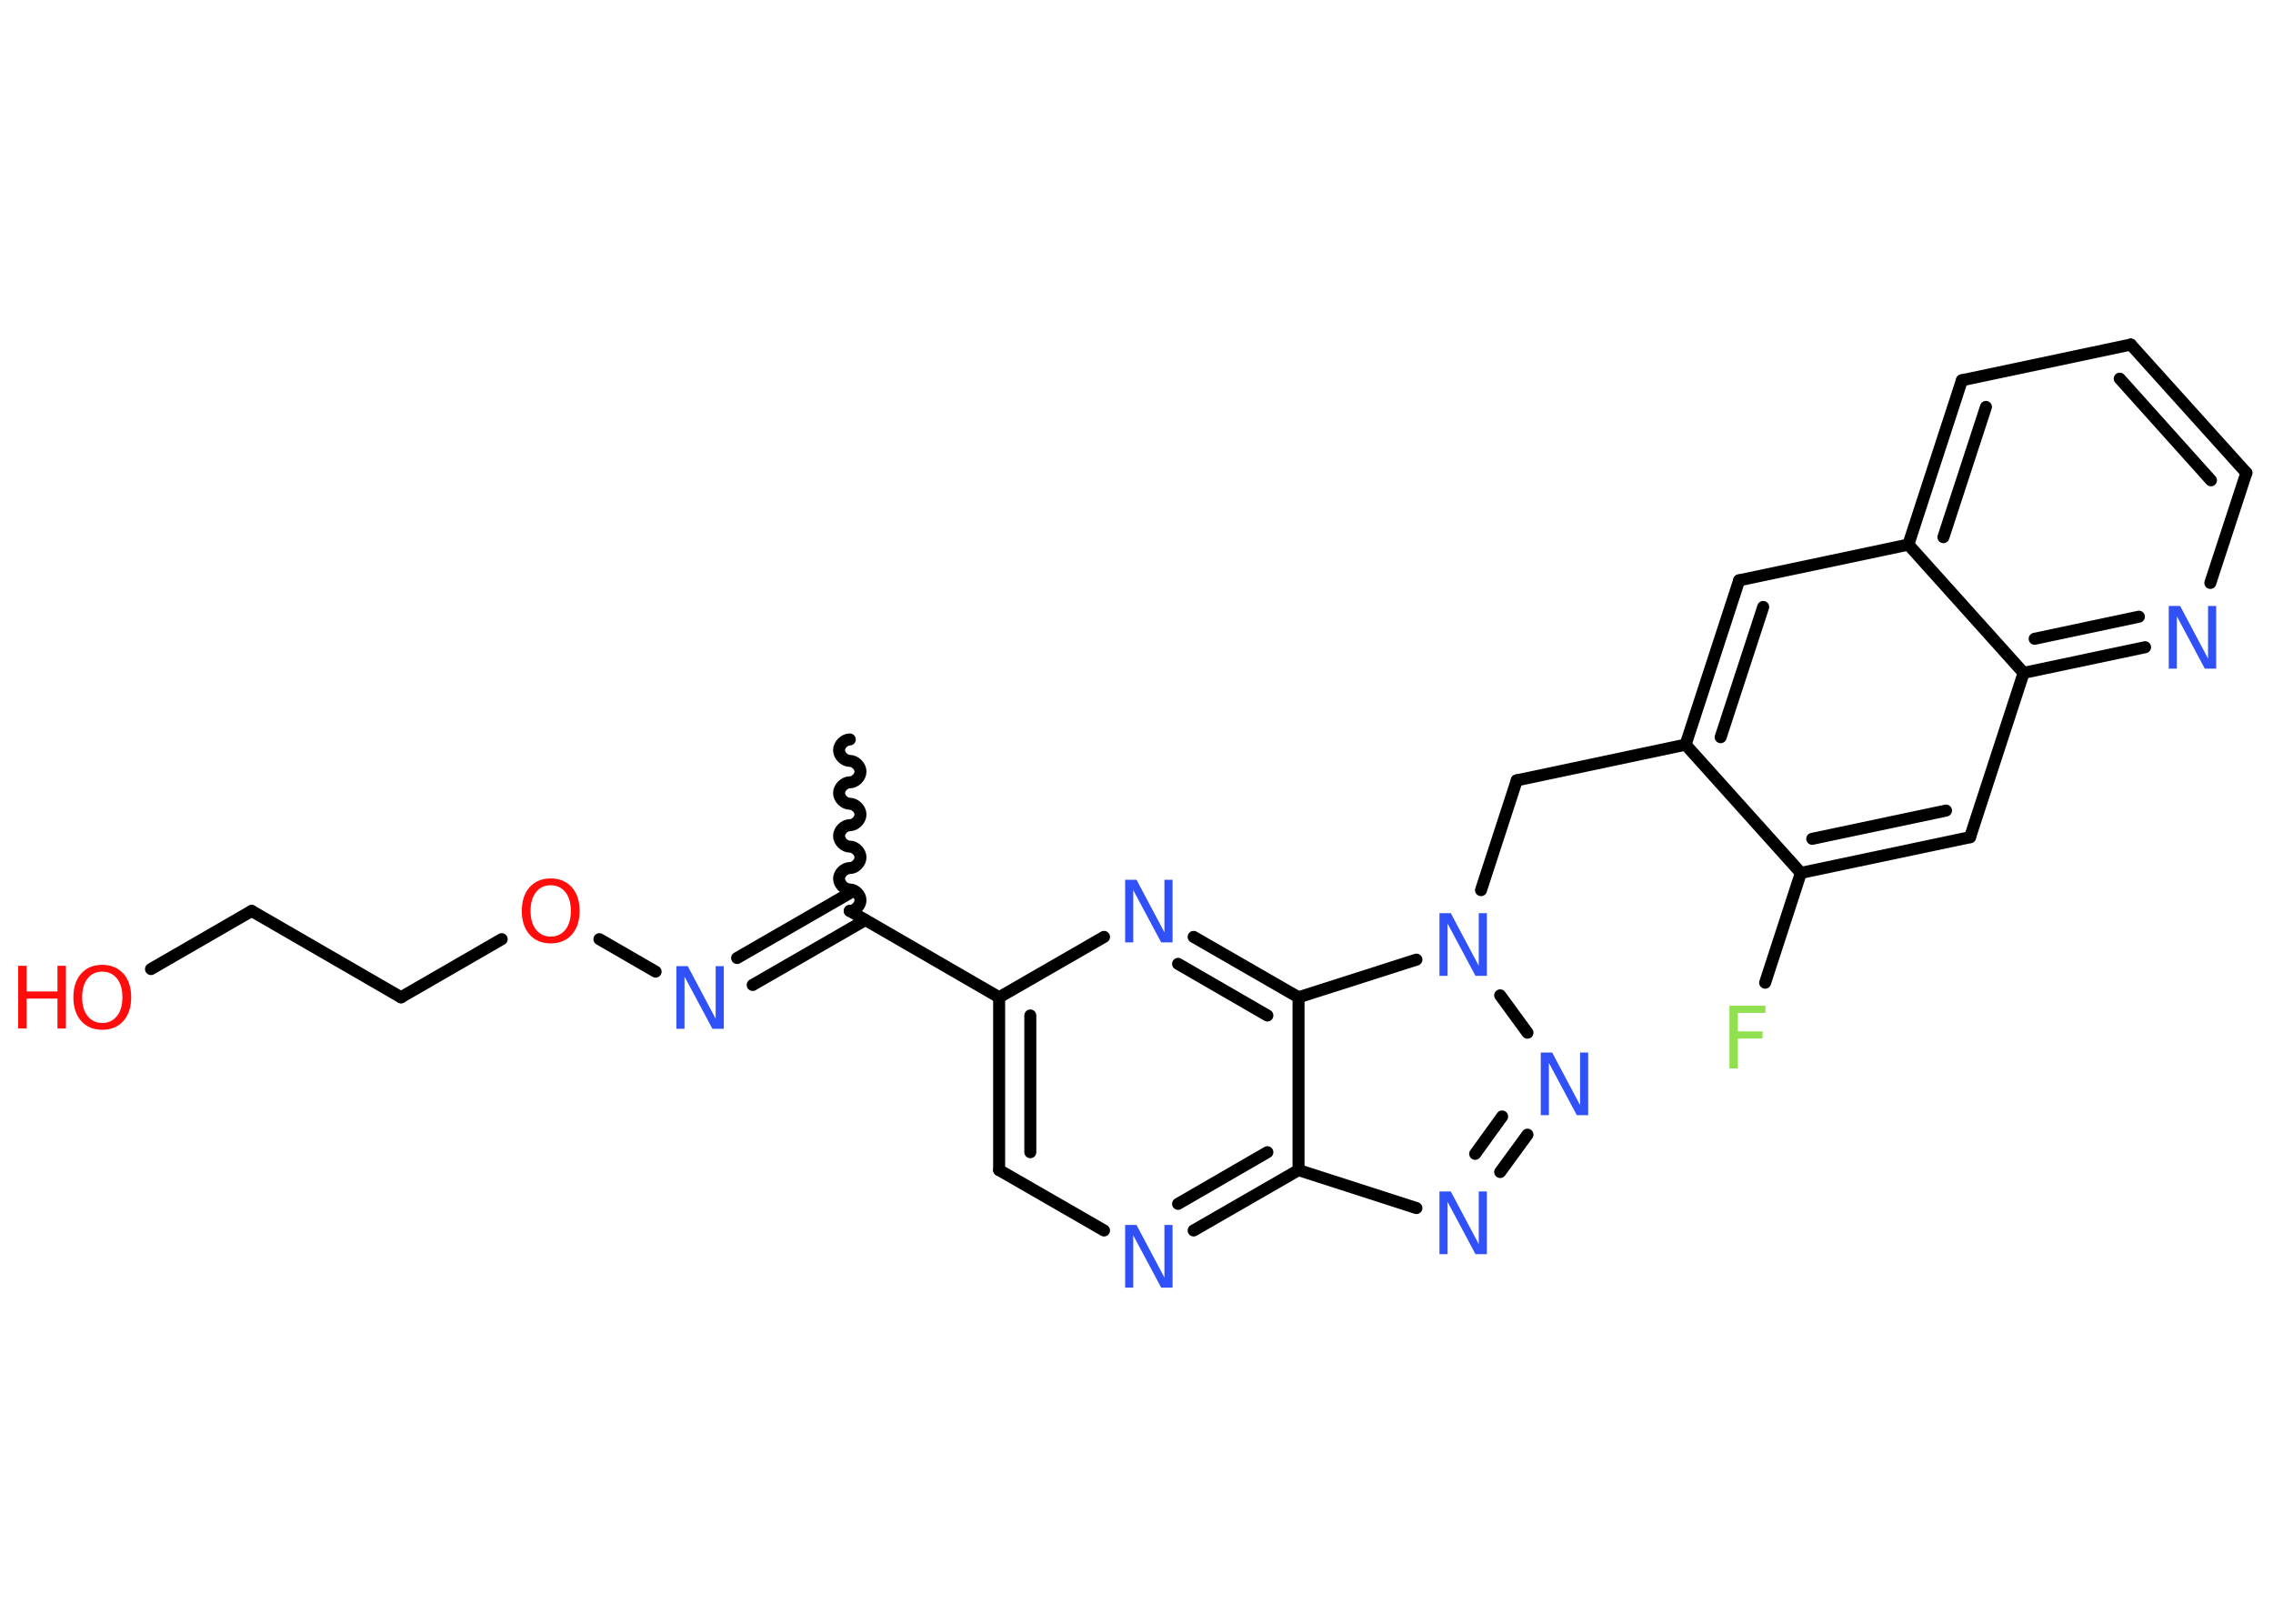 <?xml version='1.0' encoding='UTF-8'?>
<!DOCTYPE svg PUBLIC "-//W3C//DTD SVG 1.1//EN" "http://www.w3.org/Graphics/SVG/1.1/DTD/svg11.dtd">
<svg version='1.2' xmlns='http://www.w3.org/2000/svg' xmlns:xlink='http://www.w3.org/1999/xlink' width='70.0mm' height='50.0mm' viewBox='0 0 70.0 50.0'>
  <desc>Generated by the Chemistry Development Kit (http://github.com/cdk)</desc>
  <g stroke-linecap='round' stroke-linejoin='round' stroke='#000000' stroke-width='.37' fill='#3050F8'>
    <rect x='.0' y='.0' width='70.0' height='50.0' fill='#FFFFFF' stroke='none'/>
    <g id='mol1' class='mol'>
      <path id='mol1bnd1' class='bond' d='M26.17 28.05c.17 .0 .33 -.17 .33 -.33c.0 -.17 -.17 -.33 -.33 -.33c-.17 -.0 -.33 -.17 -.33 -.33c.0 -.17 .17 -.33 .33 -.33c.17 .0 .33 -.17 .33 -.33c.0 -.17 -.17 -.33 -.33 -.33c-.17 -.0 -.33 -.17 -.33 -.33c.0 -.17 .17 -.33 .33 -.33c.17 .0 .33 -.17 .33 -.33c.0 -.17 -.17 -.33 -.33 -.33c-.17 -.0 -.33 -.17 -.33 -.33c.0 -.17 .17 -.33 .33 -.33c.17 .0 .33 -.17 .33 -.33c.0 -.17 -.17 -.33 -.33 -.33c-.17 -.0 -.33 -.17 -.33 -.33c.0 -.17 .17 -.33 .33 -.33' fill='none' stroke='#000000' stroke-width='.37'/>
      <g id='mol1bnd2' class='bond'>
        <line x1='26.65' y1='28.33' x2='23.18' y2='30.33'/>
        <line x1='26.17' y1='27.5' x2='22.7' y2='29.5'/>
      </g>
      <line id='mol1bnd3' class='bond' x1='20.19' y1='29.92' x2='18.46' y2='28.92'/>
      <line id='mol1bnd4' class='bond' x1='15.45' y1='28.92' x2='12.35' y2='30.71'/>
      <line id='mol1bnd5' class='bond' x1='12.35' y1='30.71' x2='7.75' y2='28.05'/>
      <line id='mol1bnd6' class='bond' x1='7.75' y1='28.05' x2='4.65' y2='29.84'/>
      <line id='mol1bnd7' class='bond' x1='26.17' y1='28.05' x2='30.77' y2='30.71'/>
      <g id='mol1bnd8' class='bond'>
        <line x1='30.77' y1='30.71' x2='30.77' y2='36.03'/>
        <line x1='31.73' y1='31.27' x2='31.73' y2='35.48'/>
      </g>
      <line id='mol1bnd9' class='bond' x1='30.77' y1='36.03' x2='34.0' y2='37.89'/>
      <g id='mol1bnd10' class='bond'>
        <line x1='36.76' y1='37.89' x2='39.99' y2='36.03'/>
        <line x1='36.28' y1='37.07' x2='39.03' y2='35.48'/>
      </g>
      <line id='mol1bnd11' class='bond' x1='39.99' y1='36.03' x2='43.62' y2='37.2'/>
      <g id='mol1bnd12' class='bond'>
        <line x1='46.2' y1='36.09' x2='47.04' y2='34.94'/>
        <line x1='45.43' y1='35.53' x2='46.26' y2='34.38'/>
      </g>
      <line id='mol1bnd13' class='bond' x1='47.04' y1='31.8' x2='46.2' y2='30.65'/>
      <line id='mol1bnd14' class='bond' x1='45.61' y1='27.41' x2='46.71' y2='24.03'/>
      <line id='mol1bnd15' class='bond' x1='46.71' y1='24.03' x2='51.91' y2='22.93'/>
      <g id='mol1bnd16' class='bond'>
        <line x1='53.56' y1='17.87' x2='51.91' y2='22.93'/>
        <line x1='54.3' y1='18.69' x2='52.99' y2='22.7'/>
      </g>
      <line id='mol1bnd17' class='bond' x1='53.56' y1='17.87' x2='58.77' y2='16.77'/>
      <g id='mol1bnd18' class='bond'>
        <line x1='60.42' y1='11.71' x2='58.77' y2='16.77'/>
        <line x1='61.16' y1='12.53' x2='59.85' y2='16.54'/>
      </g>
      <line id='mol1bnd19' class='bond' x1='60.42' y1='11.71' x2='65.62' y2='10.61'/>
      <g id='mol1bnd20' class='bond'>
        <line x1='69.18' y1='14.56' x2='65.62' y2='10.61'/>
        <line x1='68.09' y1='14.79' x2='65.28' y2='11.66'/>
      </g>
      <line id='mol1bnd21' class='bond' x1='69.18' y1='14.56' x2='68.07' y2='17.95'/>
      <g id='mol1bnd22' class='bond'>
        <line x1='62.32' y1='20.72' x2='66.06' y2='19.93'/>
        <line x1='62.66' y1='19.67' x2='65.87' y2='18.99'/>
      </g>
      <line id='mol1bnd23' class='bond' x1='58.77' y1='16.77' x2='62.32' y2='20.72'/>
      <line id='mol1bnd24' class='bond' x1='62.32' y1='20.72' x2='60.67' y2='25.78'/>
      <g id='mol1bnd25' class='bond'>
        <line x1='55.46' y1='26.88' x2='60.67' y2='25.78'/>
        <line x1='55.81' y1='25.83' x2='59.93' y2='24.96'/>
      </g>
      <line id='mol1bnd26' class='bond' x1='51.91' y1='22.93' x2='55.46' y2='26.88'/>
      <line id='mol1bnd27' class='bond' x1='55.46' y1='26.88' x2='54.36' y2='30.26'/>
      <line id='mol1bnd28' class='bond' x1='43.62' y1='29.55' x2='39.99' y2='30.71'/>
      <line id='mol1bnd29' class='bond' x1='39.99' y1='36.03' x2='39.99' y2='30.71'/>
      <g id='mol1bnd30' class='bond'>
        <line x1='39.99' y1='30.71' x2='36.76' y2='28.85'/>
        <line x1='39.03' y1='31.27' x2='36.28' y2='29.68'/>
      </g>
      <line id='mol1bnd31' class='bond' x1='30.77' y1='30.71' x2='34.0' y2='28.85'/>
      <path id='mol1atm3' class='atom' d='M20.83 29.75h.35l.86 1.62v-1.62h.25v1.93h-.35l-.86 -1.61v1.61h-.25v-1.93z' stroke='none'/>
      <path id='mol1atm4' class='atom' d='M16.96 27.26q-.29 .0 -.45 .21q-.17 .21 -.17 .58q.0 .37 .17 .58q.17 .21 .45 .21q.28 .0 .45 -.21q.17 -.21 .17 -.58q.0 -.37 -.17 -.58q-.17 -.21 -.45 -.21zM16.96 27.05q.4 .0 .65 .27q.24 .27 .24 .73q.0 .46 -.24 .73q-.24 .27 -.65 .27q-.41 .0 -.65 -.27q-.24 -.27 -.24 -.73q.0 -.46 .24 -.73q.24 -.27 .65 -.27z' stroke='none' fill='#FF0D0D'/>
      <g id='mol1atm7' class='atom'>
        <path d='M3.15 29.92q-.29 .0 -.45 .21q-.17 .21 -.17 .58q.0 .37 .17 .58q.17 .21 .45 .21q.28 .0 .45 -.21q.17 -.21 .17 -.58q.0 -.37 -.17 -.58q-.17 -.21 -.45 -.21zM3.15 29.71q.4 .0 .65 .27q.24 .27 .24 .73q.0 .46 -.24 .73q-.24 .27 -.65 .27q-.41 .0 -.65 -.27q-.24 -.27 -.24 -.73q.0 -.46 .24 -.73q.24 -.27 .65 -.27z' stroke='none' fill='#FF0D0D'/>
        <path d='M.56 29.74h.26v.79h.95v-.79h.26v1.93h-.26v-.92h-.95v.92h-.26v-1.93z' stroke='none' fill='#FF0D0D'/>
      </g>
      <path id='mol1atm10' class='atom' d='M34.65 37.72h.35l.86 1.62v-1.62h.25v1.93h-.35l-.86 -1.61v1.61h-.25v-1.93z' stroke='none'/>
      <path id='mol1atm12' class='atom' d='M44.33 36.69h.35l.86 1.62v-1.62h.25v1.93h-.35l-.86 -1.61v1.61h-.25v-1.93z' stroke='none'/>
      <path id='mol1atm13' class='atom' d='M47.45 32.41h.35l.86 1.62v-1.62h.25v1.93h-.35l-.86 -1.61v1.61h-.25v-1.93z' stroke='none'/>
      <path id='mol1atm14' class='atom' d='M44.33 28.12h.35l.86 1.62v-1.62h.25v1.93h-.35l-.86 -1.61v1.61h-.25v-1.93z' stroke='none'/>
      <path id='mol1atm22' class='atom' d='M66.79 18.66h.35l.86 1.62v-1.62h.25v1.93h-.35l-.86 -1.61v1.61h-.25v-1.93z' stroke='none'/>
      <path id='mol1atm26' class='atom' d='M53.26 30.97h1.11v.22h-.85v.57h.76v.22h-.76v.92h-.26v-1.93z' stroke='none' fill='#90E050'/>
      <path id='mol1atm28' class='atom' d='M34.65 27.09h.35l.86 1.62v-1.62h.25v1.93h-.35l-.86 -1.61v1.61h-.25v-1.93z' stroke='none'/>
    </g>
  </g>
</svg>
